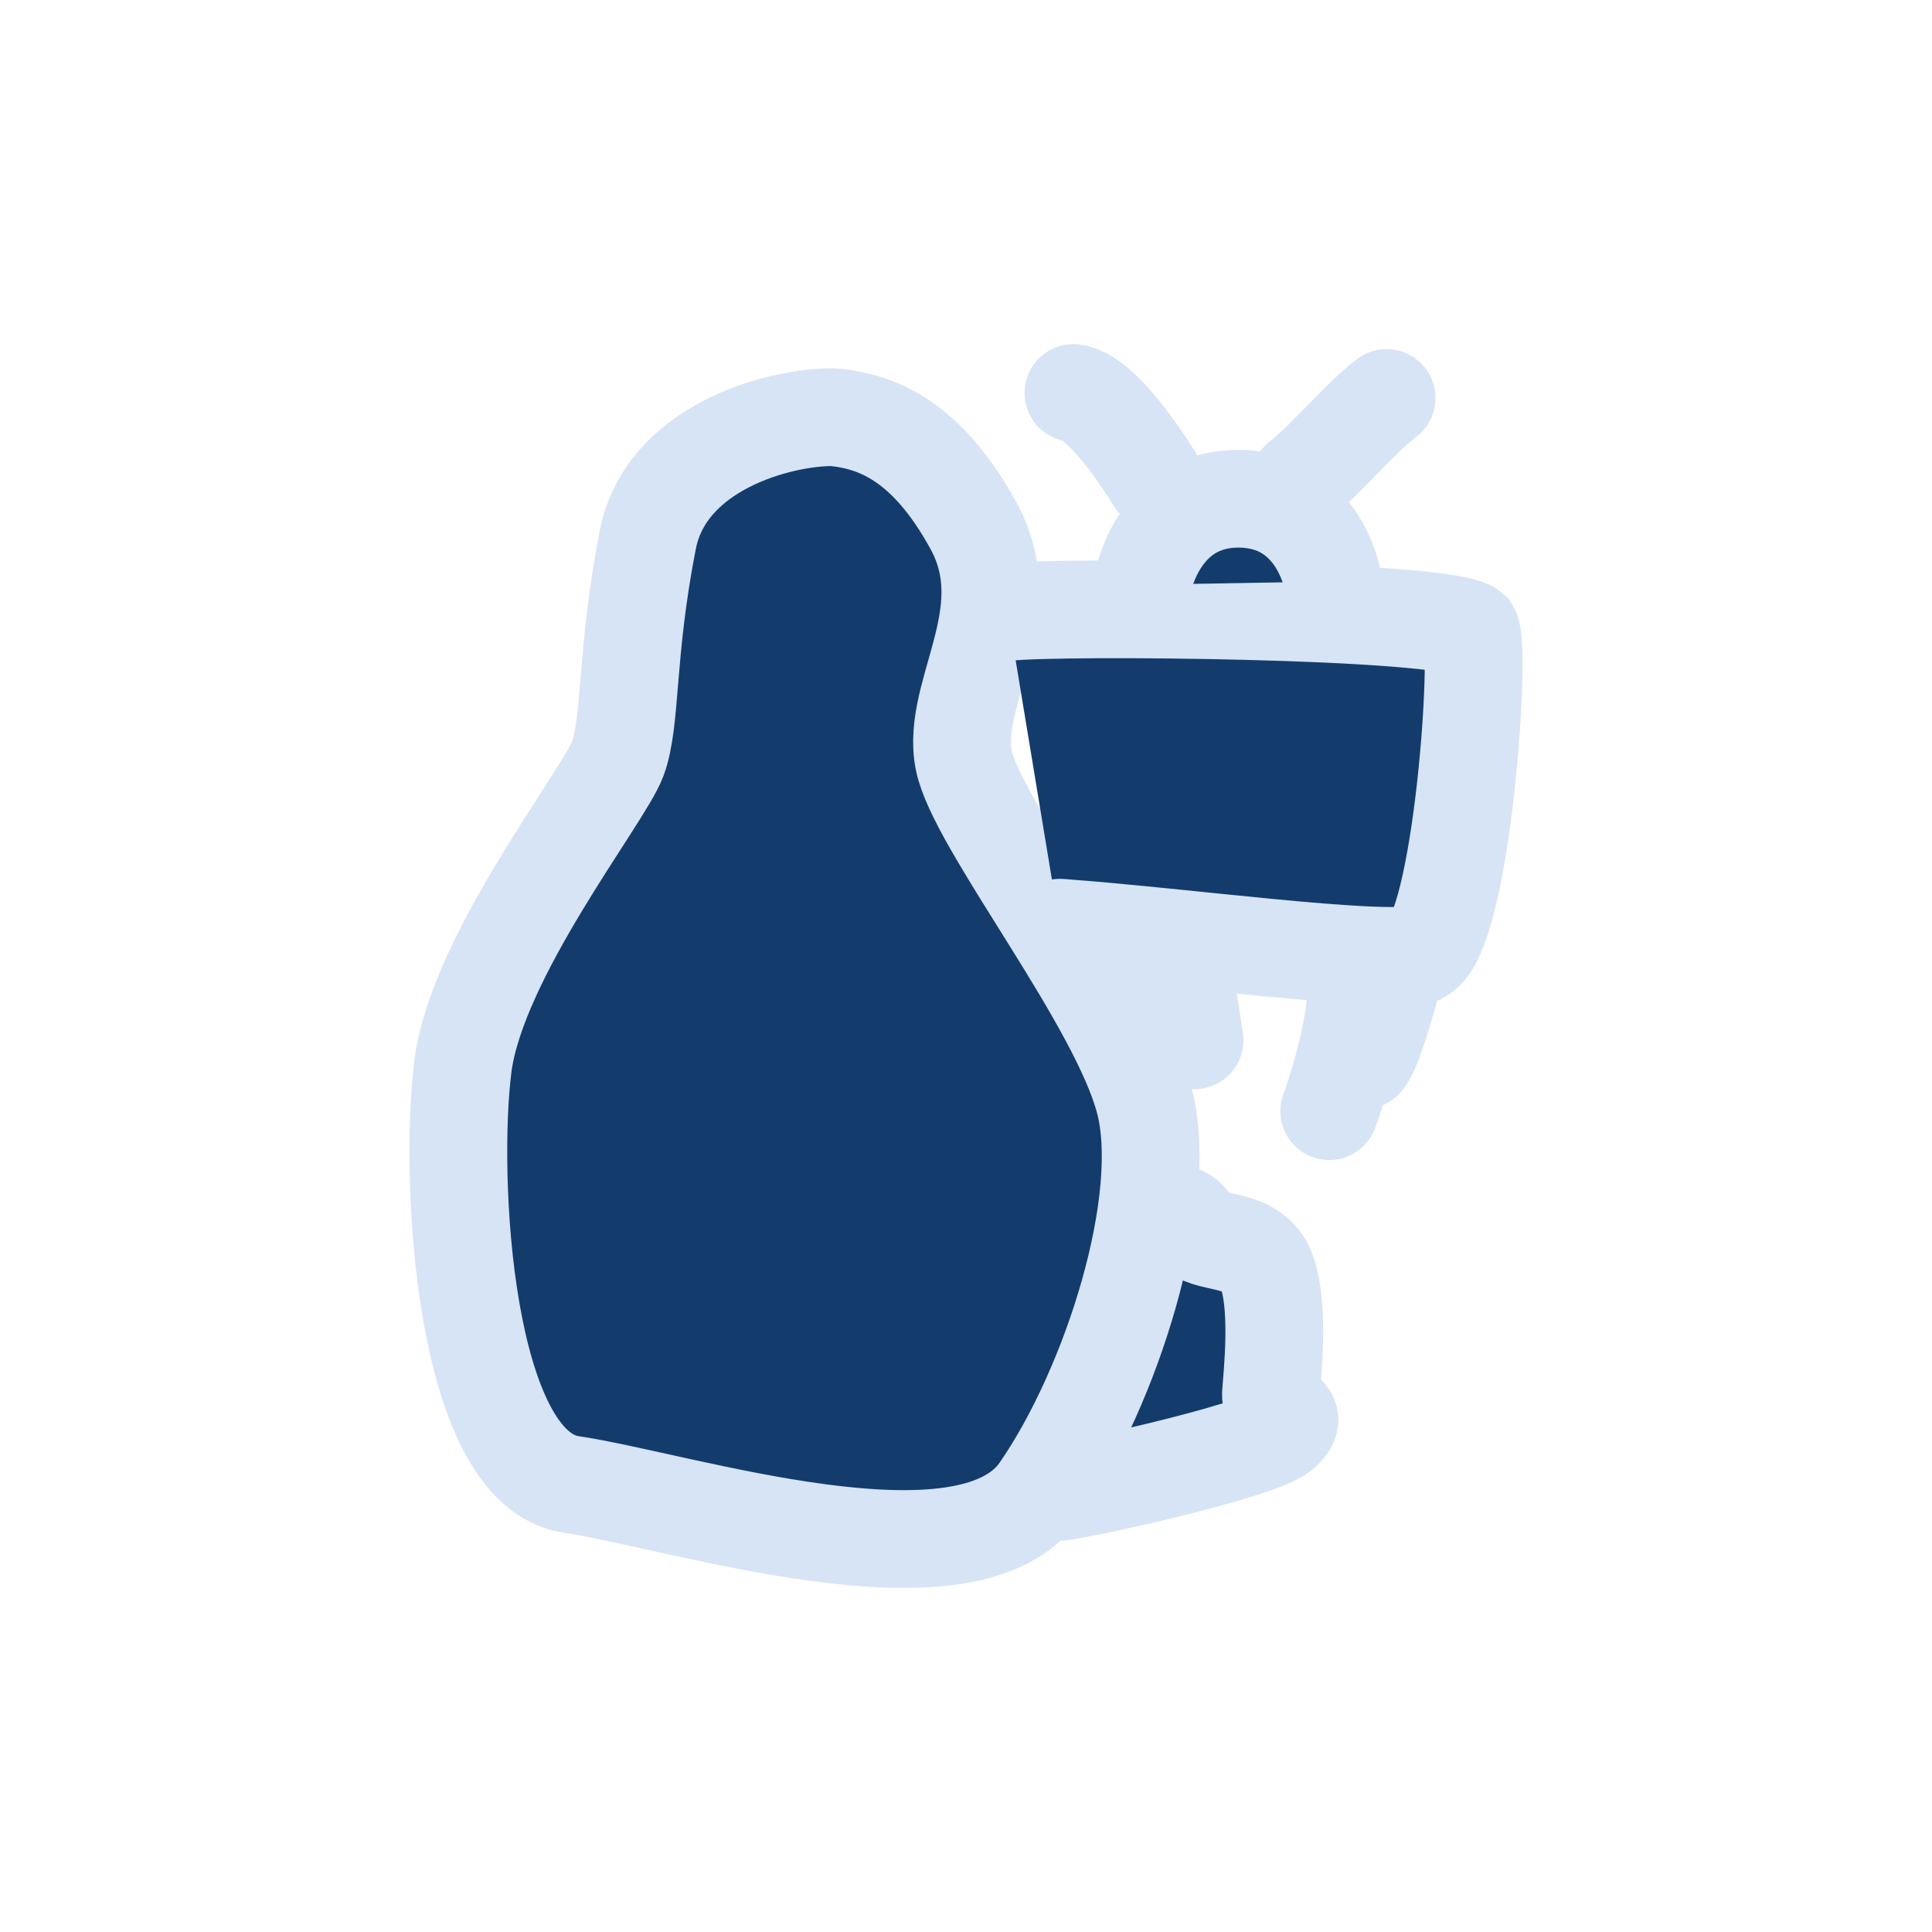 <?xml version="1.0" encoding="UTF-8" standalone="no"?>
<!-- Created with Inkscape (http://www.inkscape.org/) -->
<!DOCTYPE svg PUBLIC "-//W3C//DTD SVG 1.1//EN" "http://www.w3.org/Graphics/SVG/1.1/DTD/svg11.dtd"> 
<svg
   xmlns:dc="http://purl.org/dc/elements/1.1/"
   xmlns:cc="http://web.resource.org/cc/"
   xmlns:rdf="http://www.w3.org/1999/02/22-rdf-syntax-ns#"
   xmlns:svg="http://www.w3.org/2000/svg"
   xmlns="http://www.w3.org/2000/svg"
   xmlns:sodipodi="http://sodipodi.sourceforge.net/DTD/sodipodi-0.dtd"
   xmlns:inkscape="http://www.inkscape.org/namespaces/inkscape"
   version="1.0"
   width="75"
   height="75"
   viewBox="-13.5 -13.5 67.938 69.182"
   id="Layer_1"
   xml:space="preserve"
   sodipodi:version="0.32"
   inkscape:version="0.44"
   sodipodi:docname="activity-penguintv.svg"
   sodipodi:docbase="/home/owen/src/penguintv/svn/penguintv/trunk/activity"><sodipodi:namedview
   inkscape:cy="23.968851"
   inkscape:cx="60.622397"
   inkscape:zoom="3.4732669"
   inkscape:window-height="628"
   inkscape:window-width="919"
   inkscape:pageshadow="2"
   inkscape:pageopacity="0.0"
   guidetolerance="10.0"
   gridtolerance="10.0"
   objecttolerance="10.0"
   borderopacity="1.0"
   bordercolor="#666666"
   pagecolor="#ffffff"
   id="base"
   inkscape:window-x="9"
   inkscape:window-y="50"
   inkscape:current-layer="Layer_1" />
<defs
   id="defs22">
</defs>


<path
   fill="#133c6d"
   stroke="#d7e4f6"
    style="stroke-width:3.5;stroke-linecap:round;stroke-linejoin:miter;stroke-miterlimit:4;stroke-dasharray:none;stroke-opacity:1"
   d="M 27.07,29.861 C 28.006,29.861 28.366,29.933 28.654,30.509 C 28.941,31.085 30.655,30.747 31.173,31.877 C 31.734,33.1 31.432,35.763 31.389,36.411 C 31.345,37.073 32.612,37.059 31.749,37.779 C 30.885,38.499 23.903,40.01 23.615,39.938"
   id="path2945"
   nodetypes="cssssc" />
<path
   fill="#133c6d"
   stroke="#d7e4f6"
   style="stroke-width:3.5;stroke-linecap:round;stroke-linejoin:miter;stroke-miterlimit:4;stroke-dasharray:none;stroke-opacity:1;"
   d="M 15.697,1.437 C 13.754,1.437 9.723,2.517 9.075,5.828 C 8.268,9.955 8.5,12.306 7.996,13.673 C 7.492,15.041 2.957,20.727 2.453,24.686 C 1.95,28.645 2.453,39.082 6.34,39.658 C 10.227,40.233 20.52,43.616 23.111,39.873 C 25.702,36.131 27.79,29.437 26.854,25.91 C 25.918,22.383 21.168,16.409 20.448,13.961 C 19.728,11.514 22.516,8.574 20.736,5.324 C 19.08,2.301 17.299,1.581 15.697,1.437 z "
   id="path2943"
   nodetypes="cssssssssc" /><path
   fill="#133c6d"
   stroke="#d7e4f6"
   style="stroke-width:3.5;stroke-linecap:round;stroke-linejoin:miter;stroke-miterlimit:4;stroke-dasharray:none;stroke-opacity:1"
   d="M 21.961,8.415 C 23.833,8.195 37.673,8.327 38.543,9.075 C 38.925,9.729 38.238,19.798 36.787,20.655 C 35.166,21.005 28.15,20.031 23.831,19.72"
   id="path2947"
   nodetypes="cccc" /><path
   fill="#133c6d"
   stroke="#d7e4f6"
   style="stroke-width:3.5;stroke-linecap:round;stroke-linejoin:miter;stroke-miterlimit:4;stroke-dasharray:none;stroke-opacity:1"
   d="M 26.786,7.439 C 26.786,7.439 27.311,4.256 30.374,4.362 C 33.143,4.458 33.608,7.32 33.608,7.32"
   id="path2949"
   nodetypes="csc" /><path
   fill="#133c6d"
   stroke="#d7e4f6"
   style="stroke-width:3.5;stroke-linecap:round;stroke-linejoin:miter;stroke-miterlimit:4;stroke-dasharray:none;stroke-opacity:1"
   d="M 27.242,3.688 C 27.242,3.688 25.468,0.715 24.316,0.571"
   id="path2951"
   nodetypes="cc" /><path
   fill="#133c6d"
   stroke="#d7e4f6"
   style="stroke-width:3.5;stroke-linecap:round;stroke-linejoin:miter;stroke-miterlimit:4;stroke-dasharray:none;stroke-opacity:1"
   d="M 32.407,3.704 C 33.486,2.84 34.523,1.519 35.531,0.752"
   id="path2953"
   nodetypes="cc" /><path
   fill="#133c6d"
   stroke="#d7e4f6"
   style="stroke-width:3.5;stroke-linecap:round;stroke-linejoin:miter;stroke-miterlimit:4;stroke-dasharray:none;stroke-opacity:1"
   d="M 28.078,20.295 C 28.438,22.239 28.582,23.318 28.654,23.75"
   id="path2955" /><path
   fill="#133c6d"
   stroke="#d7e4f6"
   style="stroke-width:3.5;stroke-linecap:round;stroke-linejoin:miter;stroke-miterlimit:4;stroke-dasharray:none;stroke-opacity:1"
   d="M 34.412,21.087 C 34.7,22.743 33.62,25.929 33.476,26.289"
   id="path2957"
   nodetypes="cc" /><path
   fill="#133c6d"
   stroke="#d7e4f6"
   style="stroke-width:3.5;stroke-linecap:round;stroke-linejoin:miter;stroke-miterlimit:4;stroke-dasharray:none;stroke-opacity:1"
   d="M 35.851,21.159 C 35.707,21.663 35.06,24.182 34.7,24.47"
   id="path2959" /></svg>
